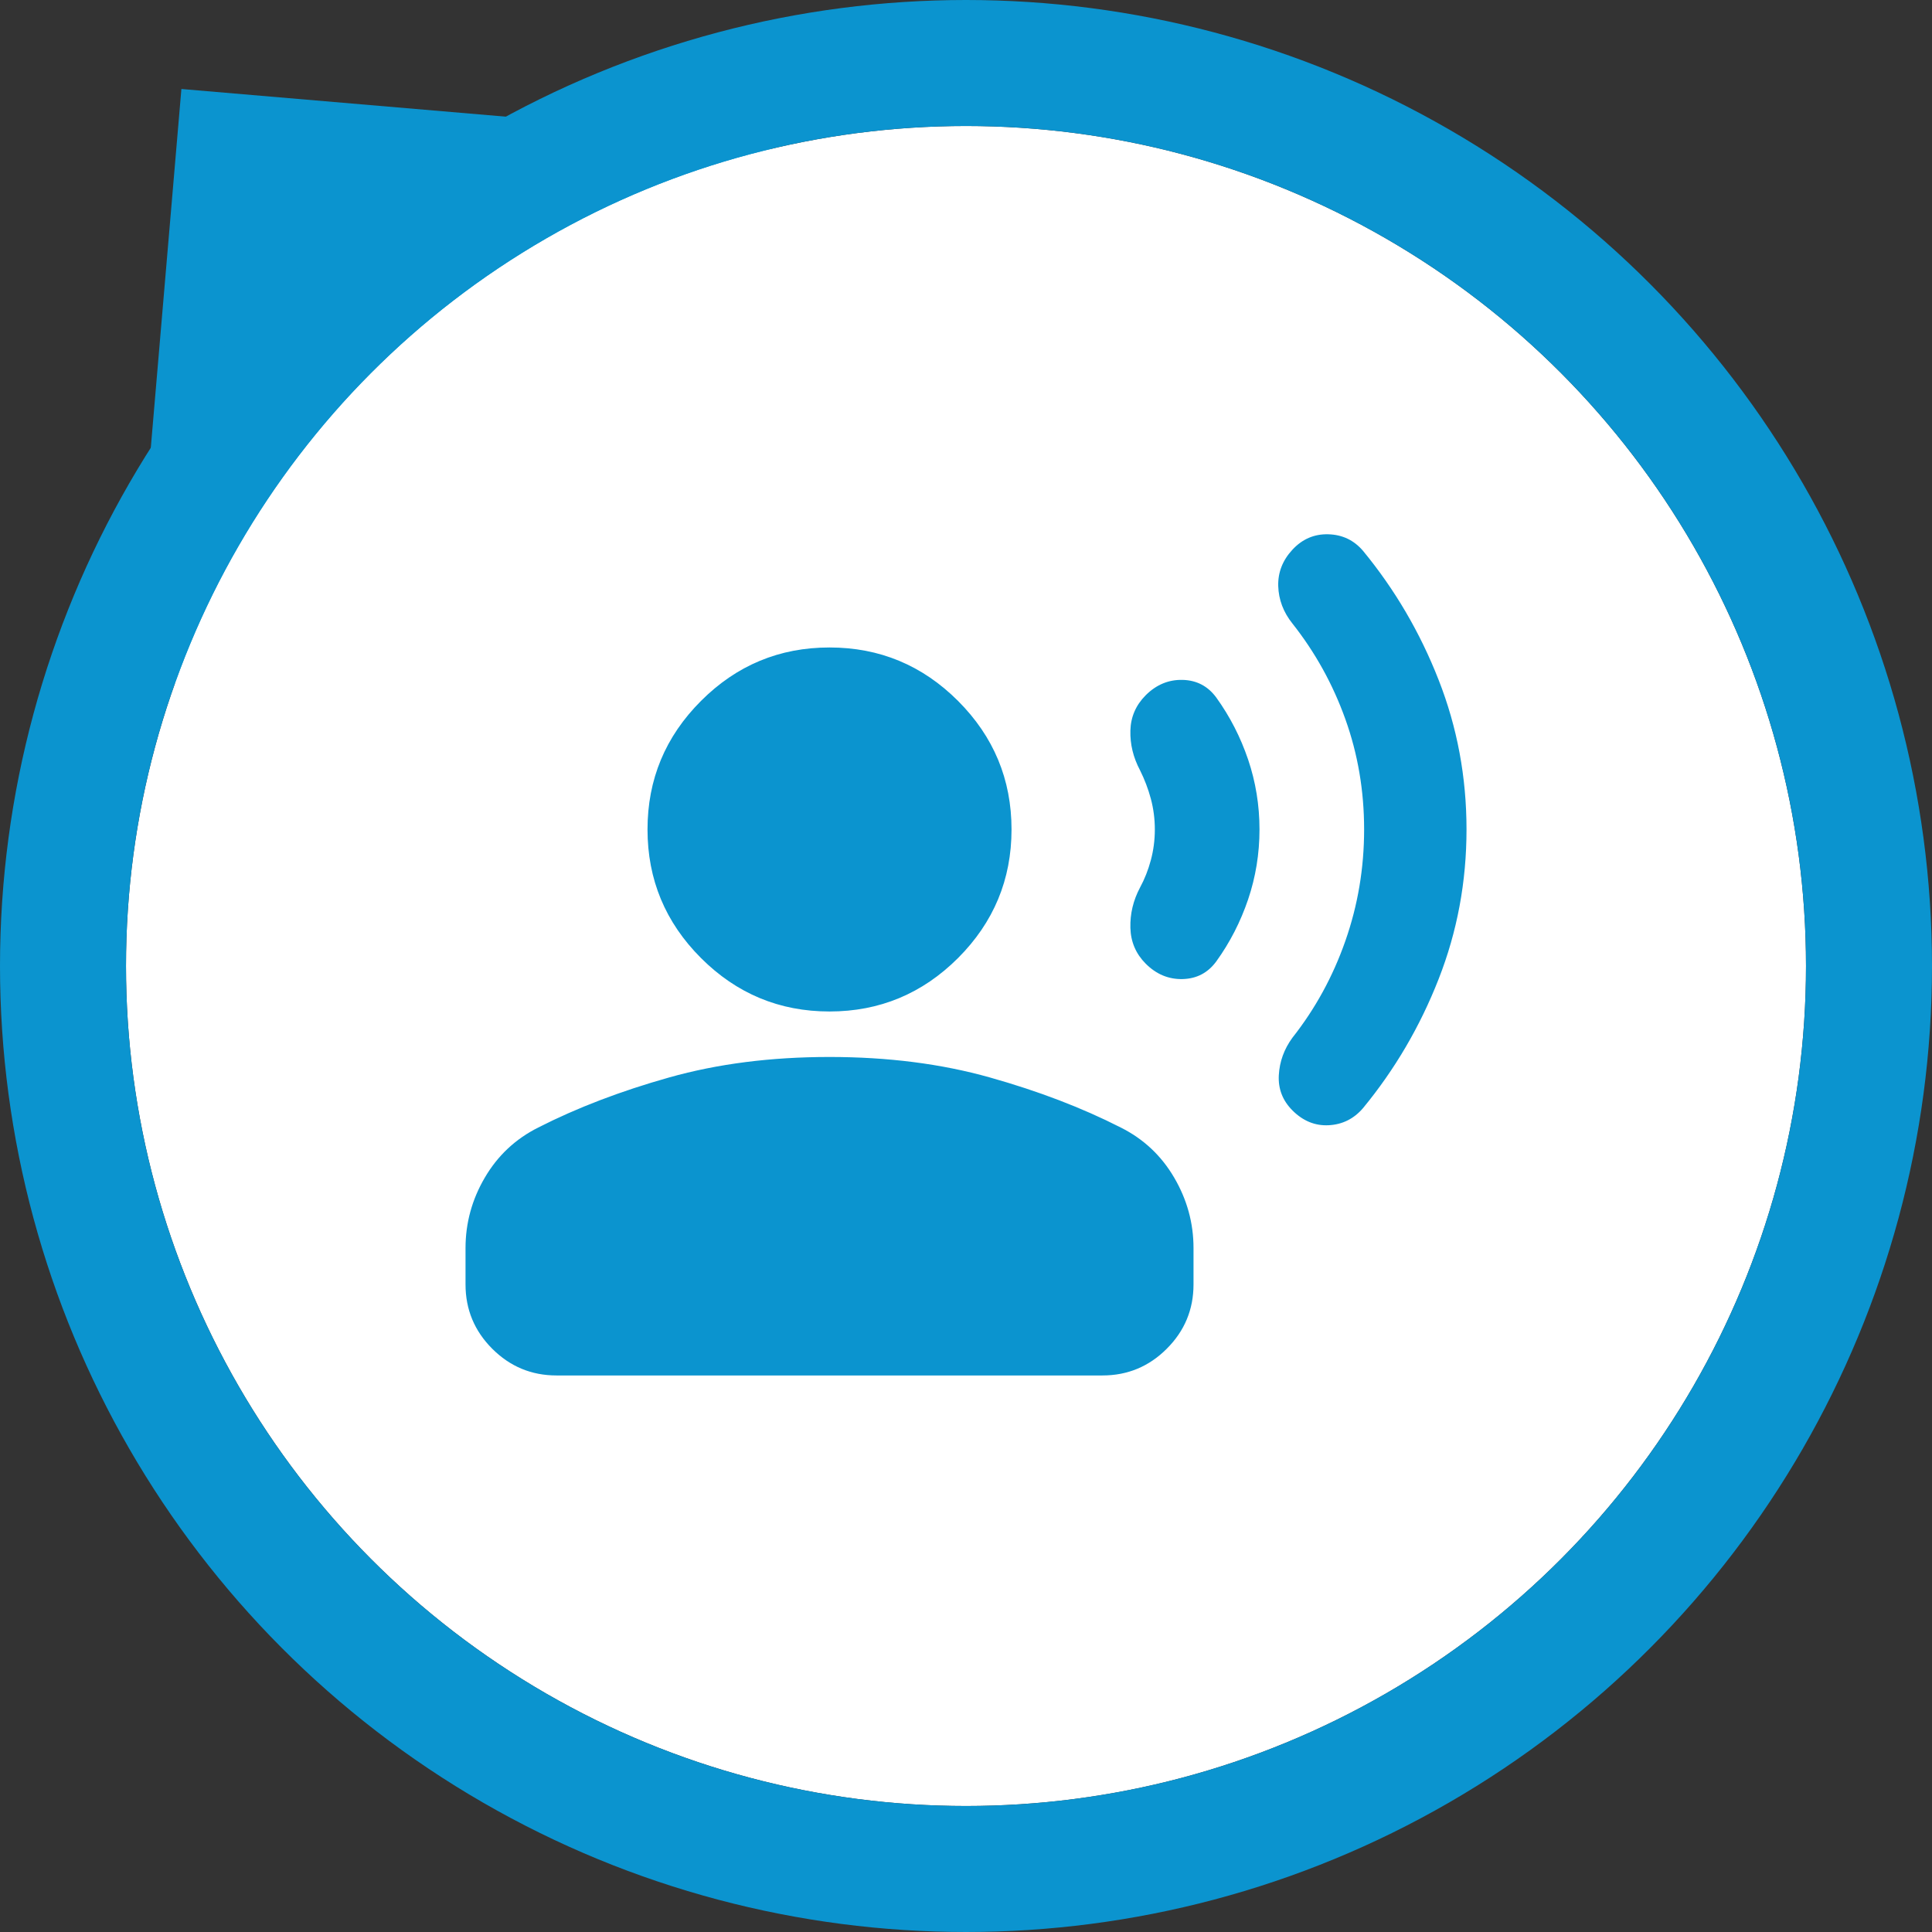 <svg width="46" height="46" viewBox="0 0 46 46" fill="none" xmlns="http://www.w3.org/2000/svg">
<rect x="0" y="0" width="46" height="46" fill="#333333" stroke="none"/>
<rect x="4.319" y="2.119" width="14.113" height="14.113" transform="rotate(4.874 4.319 2.119)" fill="#0B94CF"/>
<circle cx="23" cy="23" r="20" fill="white"/>
<circle cx="23" cy="23" r="21.5" stroke="#0B94CF" stroke-width="3"/>
<path d="M34.917 19.749C34.917 20.995 34.696 22.182 34.253 23.311C33.811 24.439 33.211 25.464 32.452 26.385C32.236 26.637 31.965 26.773 31.64 26.791C31.315 26.809 31.026 26.692 30.773 26.439C30.538 26.204 30.43 25.924 30.448 25.599C30.466 25.274 30.575 24.976 30.773 24.706C31.315 24.019 31.735 23.252 32.032 22.404C32.33 21.555 32.479 20.67 32.479 19.749C32.479 18.828 32.33 17.953 32.032 17.122C31.735 16.292 31.315 15.533 30.773 14.847C30.556 14.576 30.444 14.278 30.434 13.954C30.425 13.629 30.538 13.34 30.773 13.087C31.008 12.834 31.292 12.712 31.626 12.721C31.96 12.73 32.236 12.861 32.452 13.114C33.211 14.035 33.811 15.059 34.253 16.188C34.696 17.316 34.917 18.503 34.917 19.749ZM29.988 19.749C29.988 20.327 29.897 20.882 29.717 21.415C29.536 21.948 29.284 22.44 28.959 22.891C28.76 23.162 28.494 23.302 28.16 23.311C27.826 23.32 27.532 23.198 27.279 22.945C27.045 22.71 26.923 22.426 26.914 22.092C26.905 21.758 26.981 21.438 27.144 21.131C27.252 20.932 27.338 20.715 27.401 20.48C27.464 20.246 27.496 20.002 27.496 19.749C27.496 19.497 27.464 19.253 27.401 19.018C27.338 18.783 27.252 18.558 27.144 18.341C26.981 18.034 26.905 17.718 26.914 17.393C26.923 17.068 27.045 16.788 27.279 16.553C27.532 16.301 27.826 16.179 28.16 16.188C28.494 16.197 28.76 16.337 28.959 16.608C29.284 17.059 29.536 17.551 29.717 18.084C29.897 18.616 29.988 19.172 29.988 19.749ZM19.75 24.083C18.558 24.083 17.538 23.658 16.69 22.81C15.841 21.961 15.417 20.941 15.417 19.749C15.417 18.558 15.841 17.538 16.69 16.689C17.538 15.84 18.558 15.416 19.75 15.416C20.942 15.416 21.962 15.84 22.811 16.689C23.659 17.538 24.084 18.558 24.084 19.749C24.084 20.941 23.659 21.961 22.811 22.81C21.962 23.658 20.942 24.083 19.75 24.083ZM11.084 30.583V29.716C11.084 29.12 11.237 28.56 11.544 28.037C11.851 27.513 12.275 27.116 12.817 26.845C13.738 26.376 14.776 25.979 15.931 25.654C17.087 25.328 18.36 25.166 19.75 25.166C21.14 25.166 22.413 25.328 23.569 25.654C24.724 25.979 25.763 26.376 26.683 26.845C27.225 27.116 27.649 27.513 27.956 28.037C28.263 28.56 28.417 29.12 28.417 29.716V30.583C28.417 31.178 28.205 31.689 27.78 32.113C27.356 32.537 26.846 32.749 26.25 32.749H13.25C12.654 32.749 12.144 32.537 11.72 32.113C11.296 31.689 11.084 31.178 11.084 30.583Z" fill="#0B94CF"/>
</svg>
